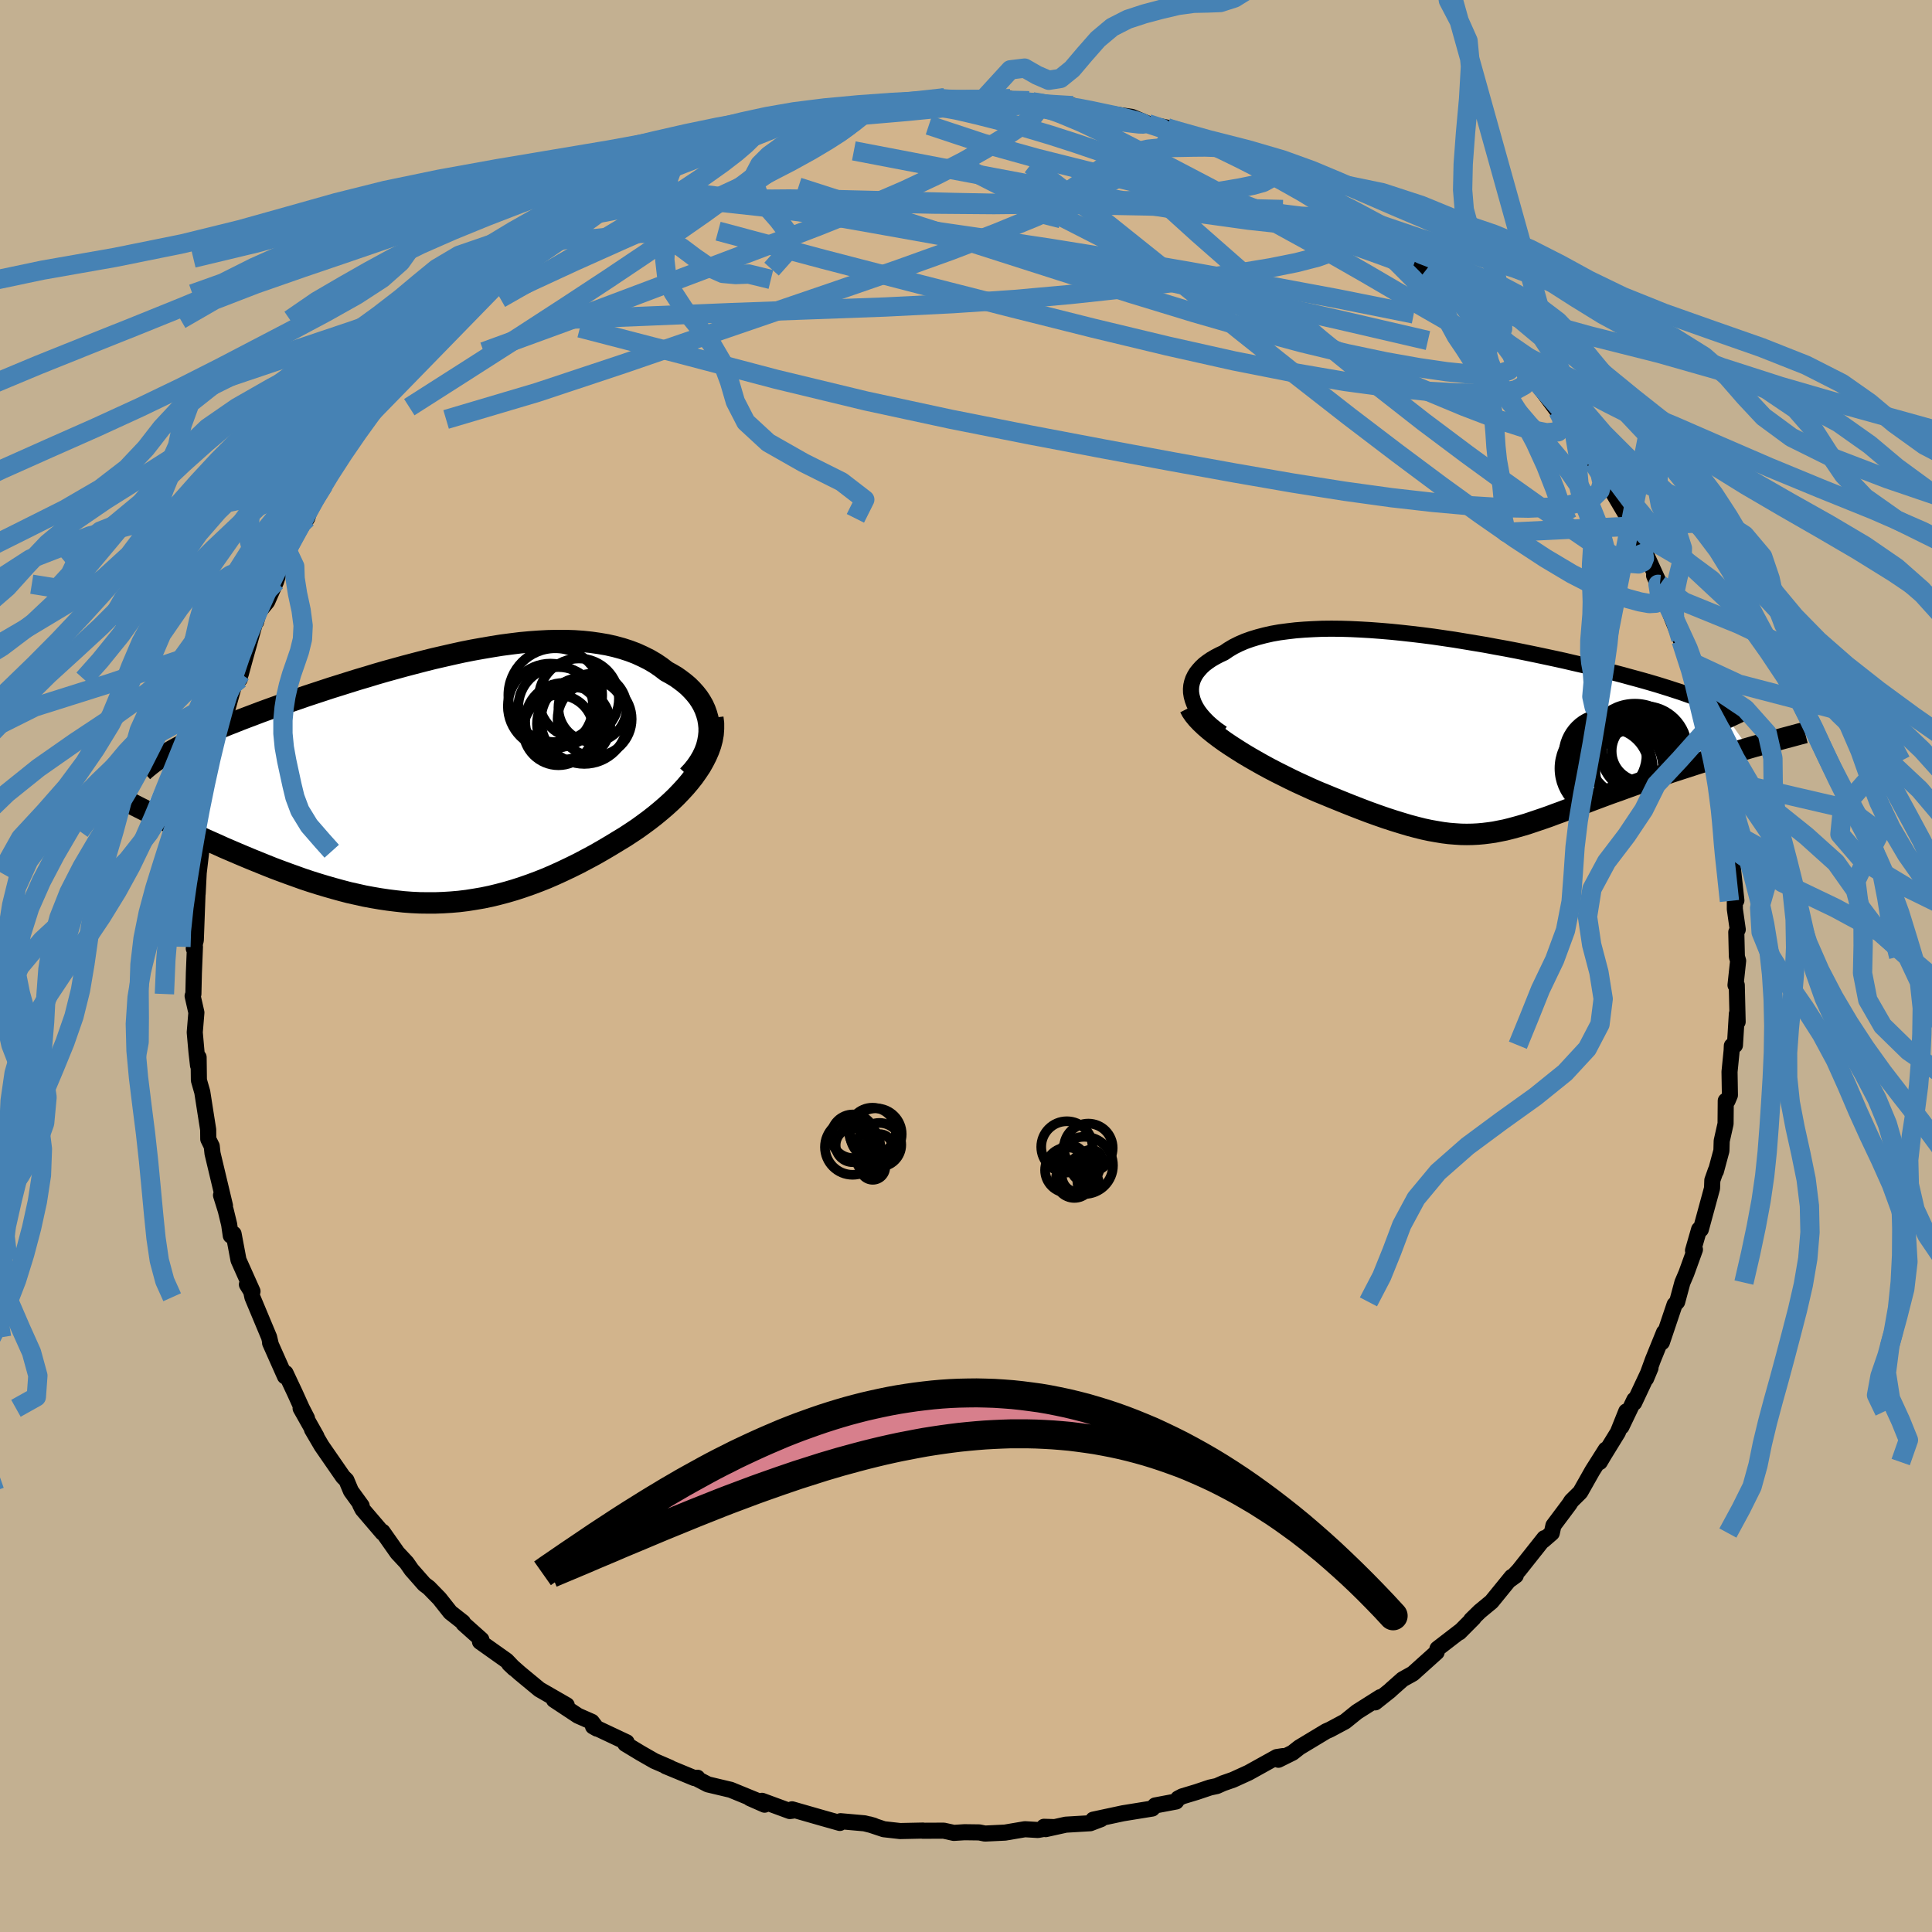 <svg xmlns="http://www.w3.org/2000/svg" width="500" height="500" viewBox="-100 -100 200 200"><defs><clipPath id="c"><path d="m27.75-5.16-.05-.48-.08-.47-.13-.46-.16-.45-.2-.44-.24-.42-.27-.41-.31-.39-.34-.38-.37-.37-.4-.34-.43-.33-.45-.32-.49-.29-.51-.28-.56-.43-.59-.4-.63-.37-.66-.33-.68-.31-.71-.27-.74-.24-.77-.21-.79-.18-.82-.14-.84-.12-.85-.09-.88-.06-.9-.03h-.91l-.93.02-.94.05-.96.07-.97.09-.97.12-.99.13-.99.16-1 .17-1 .18-1.01.2-1 .22-1.01.23-1 .23-1 .25-1 .26-.99.26-.98.27-.98.27-.97.28-.95.29-.95.28-.93.29-.92.29-.9.28-.88.29-.88.29-.85.28-.83.29-.82.28-.79.27-.78.28-.75.27-.74.27-.71.27-.69.26-.68.26-.65.26-.64.25-.61.25-.6.25-.58.25-.56.25-.54.24-.52.24-.5.23-.48.24-.46.23-.43.23-.42.23-2.91 6.24.57.28.58.28.59.29.6.3.61.29.62.3.64.3.64.3.65.3.66.31.67.3.68.3.68.31.7.3.7.3.71.3.72.3.74.3.74.3.75.3.77.29.76.28.78.28.78.28.78.26.79.25.8.24.8.23.8.22.8.21.81.18.8.18.81.15.82.14.81.12.81.1.82.09.81.06.82.04.81.01h.82l.82-.03.81-.05.82-.07.82-.1.82-.13.82-.14.82-.17.82-.2.83-.22.82-.24.83-.27.83-.29.83-.31.83-.33.83-.36.83-.38.84-.4.83-.41.83-.44.84-.45.82-.47.83-.49.82-.5.66-.4.64-.42.63-.42.61-.44.61-.45.59-.46.57-.47.56-.48.54-.49.52-.5.49-.51.47-.51.44-.52.42-.53.38-.54"/></clipPath><clipPath id="b"><path d="m-28.72-3.85-.06-.37-.01-.36.03-.35.08-.35.11-.33.16-.33.19-.31.24-.3.27-.3.3-.28.34-.26.38-.26.41-.24.44-.23.47-.22.47-.32.52-.31.56-.28.6-.26.64-.23.69-.21.72-.19.75-.17.79-.14.83-.11.85-.1.89-.07.91-.05.95-.04.96-.01.99.01 1 .03 1.03.05 1.04.06 1.06.08 1.06.09 1.08.11 1.08.12 1.09.13 1.09.14 1.09.16 1.09.16 1.09.18 1.08.18 1.08.18 1.06.2 1.06.19 1.04.2 1.03.21 1.02.21.99.21.98.21.96.21.94.22.92.21.89.21.87.22.84.21.82.2.8.21.76.21.74.2.72.2.69.2.65.19.64.2.61.19.58.19.56.18.54.19.51.18.48.18.46.18.43.18.41.18.38.17.36.17.33.17.31.17 2.83 4.04-.64.19-.64.19-.66.19-.65.2-.67.2-.66.21-.68.21-.67.21-.68.22-.68.22-.68.22-.68.22-.68.23-.67.24-.68.23-.69.24-.68.24-.69.24-.69.25-.68.25-.69.24-.68.25-.67.25-.67.25-.65.25-.66.24-.64.25-.63.23-.63.24-.61.22-.61.23-.6.21-.59.2-.59.2-.57.19-.57.17-.57.16-.56.15-.56.14-.56.11-.55.11-.56.08-.57.07-.56.05-.58.03-.58.01-.6-.01-.61-.04-.62-.05-.64-.08-.66-.11-.68-.12-.7-.15-.72-.18-.75-.2-.77-.23-.81-.25-.83-.27-.86-.3-.89-.32-.92-.35-.95-.37-.97-.39-1.01-.41-.7-.29-.71-.29-.71-.31-.72-.33-.72-.33-.71-.34-.72-.36-.72-.36-.71-.37-.7-.38-.69-.39-.68-.39-.67-.4-.65-.41-.62-.4"/></clipPath><filter id="a"><feTurbulence baseFrequency=".05" numOctaves="3" result="noise" type="noise"/><feDisplacementMap in="SourceGraphic" in2="noise" scale="2"/></filter></defs><rect width="100%" height="100%" x="-100" y="-100" fill="#C3B091"/><path fill="tan" stroke="#000" stroke-linejoin="round" stroke-width="1.667" d="m79.93-.54-.27 2.52h.13l.09 3.8-.08-.84-.2 3.26-.32.06-.02.49-.22 2.2.04 2.42-.24.57-.19.01-.02 2.38-.4 1.78-.03 1.01-.57 2.12-.01-.08-.36 1.02-.03.83-1.16 4.26h-.18l-.63 2.19.2-.11-.89 2.46-.41.96-.54 2-.27.29-1.31 3.89.22-1.02-1.15 2.83-.71 1.95.46-1.1-1.69 3.6.02-.31-1.34 2.79.5-1.58-.87 2.17-1.44 2.34-.43.73.62-1.29-1.38 2.18-1.26 2.23-.92.91-.2.32-1.66 2.22-.17.78-.9.78.13-.25-2.64 3.33-.91.97.59-.43-.42.14-2.09 2.57-1.21 1-.89.87.25-.19-1.48 1.49.21-.21-2.47 1.9-.09.37-2.46 2.21-1.06.59-1.14 1.01-.19.18-1.51 1.2.52-.54-2.4 1.52-1.24 1-1.55.83-.41.18-2.77 1.67-.7.55-1.47.73.18-.11.3-.27-.65.1-2.92 1.62-1.6.73-1.03.36-.65.29-.7.15-1.4.47-1.49.45-.42.22-.21.31-2.17.41-.3.32-3.03.49-3.08.66.8-.05-1.11.42-2.53.15-2.08.46-.18-.24.99.03-1.62.3-1.34-.08-2.06.35-2.08.1-.59-.12-1.52-.02-1.11.07-1.05-.23-2.16.01.02-.02-2.37.05-1.69-.19-1.5-.5.46.13-.96-.24-2.48-.22-.07.18-1.81-.51-3.14-.9.07.14-.3.04-2.88-1.06.27.4-1.52-.67.79.27-2.78-1.14-2.36-.56-1.08-.56v-.13l-.33.03-2.95-1.22.43.15-1.6-.69-1.45-.83-1.57-.95.14-.16-3.48-1.64.41.23-.54-.71-1.43-.63-2.48-1.64 1.32.55-2.83-1.63-2.03-1.68-1.1-.97.52.49-.51-.54-.28-.29-2.75-1.95.14-.22-1.85-1.65-.06-.15-1.3-1.02-1.13-1.43-1.09-1.12-.48-.36-1.32-1.5-.5-.72-.96-1.03-1.54-2.19v.11l-2.07-2.42-.25-.49.16.12-1.11-1.53-.47-1.12-.35-.35-2.22-3.21-.99-1.69.46.72-1.64-2.91.66 1.03-.54-1.05-.71-1.57-.97-2.06-.06.34-1.54-3.46.07.14-.17-.73-1.73-4.14-.13-.61-.44-.71.58.71-1.45-3.24-.51-2.71-.29.18-.17-1.17-.35-1.44-.49-1.57.41 1.08L-78 19.4l-.08-.75-.36-.73-.01-.98-.3-1.9-.31-1.99-.35-1.22-.03-2.38-.06.84-.16-1.4-.18-2.02.17-2.05-.39-1.72.08-.2.05-2.17.11-2.72-.12.18.11-.48.1-.38.19-5.17-.25-.42.25.76.11-2.15.28-2.38.4-2.79-.06.56-.01-.6.38-1.66.41-2.82.12-.26.34-2.49.1.83.19-2.25.2-.92.52-1.81.98-3.5.4.03.05-.99.06.45.48-1.75 1.18-4.21-.08.59.28-1.04.87-1.06.91-2.07.59-1.87.28-.13.39-1.03.21-1.01 1.75-2.51.03-.07.69-2.23 1.7-2.19-.68 1.01.21-.39 1.53-2.28 1.21-1.89-.36.42.43-.79 1.52-2.09.2-.16 2.41-3.16.83-.68-.44.18 1.94-2.28-.05-.07 2.74-2.57.12-.55 1.11-.78-.31-.01 2.03-1.85.94-.81 1.99-2.07-1.55 1.36 1.86-1.36.33-.49 1.88-1.14 1.77-1.57-.26-.04 1.43-1.13 1.68-.55.74-.84.81-.68 1.83-.9 2.06-1.39-.48.18 1.47-.55 2.44-1.59-.19.23-.25.05 1.9-.71 1.12-.37 2.49-1.27-.47.18 3.52-1.21-.02-.06 1.55-.63.79-.27 1.1-.35 1.36-.5-.4.13 3.25-.81-.9.17 2.66-.33 2.44-.59-1.05.19 4.65-.76-1.5.2.2-.1 2.14-.13 1.24.03.81-.08 3.76-.55-1.18.11.76.09 2.93.04 1.12-.1 3.15-.03-2.82.1 4.25.16-.52-.1 1.05.04 3.5.56-.2.08 1.23-.13-.12.03 1.47.36 1.92.54.74-.07 2.1.3 1.68.71 1.93.4 1.74.88-1.23-.7 2.47.91 1.04.29 1.02.42 1.44.47.92.48 1.07.53-.24.06 3.04 1.36 2.28 1.07-.79-.2 1.02.68 1.7.35-.16.25 1.49.9 1.45.43 2.76 1.87-.25.16 1.24.69.67.4 2.28 2.18.61-.06 1.32 1.64-.16-.18 1 .73 1.17.97 1.58 1.46-.73-.84 2.45 2.63 1.52 1.19.9.94-.23-.23 2.24 2.81-.14-.18.88.84 1.23 1.39-.14.06 2.58 3.49-.55-.8.36.46 1.36 1.89 1.31 1.98.62 1 .98 1.19.98 1.71-.11-.14 1.77 3-.12-.19v.45l1.37 2.43.55 1.4.09-.28 1.4 3.06-.6-.93.8 1.84 1.17 2.61.8 2.12-1.31-3.16 1.34 3.35.57 1.97.54.73.49 1.67.66 3.12.03.31.85 1.94-.3-.8.65 3.5.23 1.11.16.75.02-.15.64 4.43.24-.48.02 1.46.15 1.44-.04.36.36 1.41.45 4.1-.16-.91v1.81l.3 2.11-.15.28.06 2.53.13.43-.27 2.52" filter="url(#a)"/><path fill="#fff" d="m-28.72-3.85-.06-.37-.01-.36.03-.35.08-.35.11-.33.16-.33.19-.31.24-.3.27-.3.3-.28.34-.26.38-.26.41-.24.44-.23.47-.22.47-.32.52-.31.56-.28.6-.26.64-.23.69-.21.72-.19.75-.17.79-.14.83-.11.85-.1.89-.07.91-.05.95-.04.96-.01.99.01 1 .03 1.03.05 1.04.06 1.06.08 1.06.09 1.08.11 1.08.12 1.09.13 1.09.14 1.09.16 1.09.16 1.09.18 1.08.18 1.08.18 1.06.2 1.06.19 1.04.2 1.03.21 1.02.21.99.21.98.21.96.21.94.22.92.21.89.21.87.22.84.21.82.2.8.21.76.21.74.2.72.2.69.2.65.19.64.2.61.19.58.19.56.18.54.19.51.18.48.18.46.18.43.18.41.18.38.17.36.17.33.17.31.17 2.83 4.04-.64.19-.64.19-.66.19-.65.2-.67.2-.66.21-.68.21-.67.21-.68.22-.68.22-.68.22-.68.22-.68.23-.67.24-.68.23-.69.24-.68.24-.69.24-.69.25-.68.25-.69.24-.68.25-.67.25-.67.25-.65.25-.66.24-.64.25-.63.23-.63.24-.61.22-.61.23-.6.21-.59.2-.59.2-.57.19-.57.17-.57.16-.56.15-.56.14-.56.11-.55.11-.56.08-.57.07-.56.05-.58.03-.58.01-.6-.01-.61-.04-.62-.05-.64-.08-.66-.11-.68-.12-.7-.15-.72-.18-.75-.2-.77-.23-.81-.25-.83-.27-.86-.3-.89-.32-.92-.35-.95-.37-.97-.39-1.01-.41-.7-.29-.71-.29-.71-.31-.72-.33-.72-.33-.71-.34-.72-.36-.72-.36-.71-.37-.7-.38-.69-.39-.68-.39-.67-.4-.65-.41-.62-.4" filter="url(#a)" transform="translate(52.08 -24.09)"/><path fill="#fff" d="m27.75-5.16-.05-.48-.08-.47-.13-.46-.16-.45-.2-.44-.24-.42-.27-.41-.31-.39-.34-.38-.37-.37-.4-.34-.43-.33-.45-.32-.49-.29-.51-.28-.56-.43-.59-.4-.63-.37-.66-.33-.68-.31-.71-.27-.74-.24-.77-.21-.79-.18-.82-.14-.84-.12-.85-.09-.88-.06-.9-.03h-.91l-.93.02-.94.05-.96.07-.97.09-.97.12-.99.13-.99.16-1 .17-1 .18-1.01.2-1 .22-1.01.23-1 .23-1 .25-1 .26-.99.26-.98.27-.98.27-.97.28-.95.29-.95.28-.93.29-.92.29-.9.28-.88.29-.88.29-.85.28-.83.29-.82.28-.79.27-.78.28-.75.27-.74.27-.71.27-.69.26-.68.26-.65.26-.64.25-.61.25-.6.25-.58.25-.56.25-.54.24-.52.24-.5.23-.48.24-.46.23-.43.23-.42.23-2.91 6.24.57.28.58.28.59.29.6.3.61.29.62.3.64.3.64.3.65.3.66.31.67.3.68.3.68.31.7.3.7.3.71.3.72.3.74.3.74.3.75.3.77.29.76.28.78.28.78.28.78.26.79.25.8.24.8.23.8.22.8.21.81.18.8.18.81.15.82.14.81.12.81.1.82.09.81.06.82.04.81.01h.82l.82-.03.81-.05.82-.07.82-.1.82-.13.82-.14.82-.17.82-.2.83-.22.82-.24.83-.27.83-.29.83-.31.83-.33.83-.36.83-.38.84-.4.83-.41.83-.44.84-.45.82-.47.83-.49.82-.5.66-.4.64-.42.63-.42.61-.44.61-.45.59-.46.57-.47.56-.48.54-.49.52-.5.49-.51.47-.51.44-.52.42-.53.38-.54" filter="url(#a)" transform="translate(-54.34 -19.52)"/><g fill="none" stroke="#000" transform="translate(52.08 -24.09)"><path stroke-linejoin="round" stroke-width="1.667" d="m-25.56.01-.55-.38-.49-.39-.44-.39-.38-.39-.34-.39-.29-.39-.24-.39-.19-.38-.14-.38-.1-.38-.06-.37-.01-.36.03-.35.08-.35.11-.33.16-.33.19-.31.24-.3.27-.3.3-.28.34-.26.38-.26.41-.24.44-.23.47-.22.47-.32.52-.31.56-.28.6-.26.64-.23.69-.21.72-.19.75-.17.79-.14.83-.11.85-.1.89-.07.91-.05.95-.04.96-.01.99.01 1 .03 1.03.05 1.04.06 1.06.08 1.06.09 1.08.11 1.08.12 1.09.13 1.09.14 1.09.16 1.09.16 1.09.18 1.08.18 1.08.18 1.06.2 1.06.19 1.04.2 1.03.21 1.02.21.99.21.98.21.96.21.94.22.92.21.89.21.87.22.84.21.82.2.8.21.76.21.74.2.72.2.69.2.65.19.64.2.61.19.58.19.56.18.54.19.51.18.48.18.46.18.43.18.41.18.38.17.36.17.33.17.31.17.28.16.25.17.24.16.2.16.19.16.16.16.14.16.11.15.09.16.07.15" filter="url(#a)"/><path stroke-linejoin="round" stroke-width="2.222" d="m-28.91-2.68.19.37.26.38.32.39.37.39.42.4.46.4.51.41.54.41.57.41.61.41.62.4.65.41.67.4.68.39.69.39.7.38.71.37.72.36.72.36.71.34.72.33.72.33.71.31.71.29.7.29 1.01.41.97.39.95.37.92.35.89.32.86.3.83.27.81.25.77.23.75.2.72.18.7.15.68.12.66.11.64.08.62.05.61.04.6.01.58-.01.58-.03.56-.05.57-.07.56-.08.55-.11.56-.11.56-.14.56-.15.57-.16.57-.17.57-.19.59-.2.59-.2.6-.21.61-.23.61-.22.63-.24.63-.23.64-.25.66-.24.65-.25.67-.25.67-.25.68-.25.69-.24.68-.25.69-.25.69-.24.68-.24.69-.24.68-.23.67-.24.68-.23.68-.22.68-.22.68-.22.68-.22.67-.21.68-.21.66-.21.67-.2.65-.2.66-.19.64-.19.64-.19.62-.18.62-.17.62-.18.6-.16.59-.17.58-.16.57-.15.56-.15.55-.15.54-.14" filter="url(#a)"/><circle cx="17.788" cy="1.972" r="4.138" clip-path="url(#b)" filter="url(#a)"/><circle cx="16.093" cy="3.047" r="4.7" clip-path="url(#b)" filter="url(#a)"/><circle cx="18.173" cy="1.587" r="4.404" clip-path="url(#b)" filter="url(#a)"/><circle cx="17.348" cy="3.802" r="4.278" clip-path="url(#b)" filter="url(#a)"/><circle cx="15.483" cy="3.622" r="4.594" clip-path="url(#b)" filter="url(#a)"/><circle cx="17.888" cy="1.842" r="3.13" clip-path="url(#b)" filter="url(#a)"/><circle cx="17.158" cy="1.862" r="4.926" clip-path="url(#b)" filter="url(#a)"/><circle cx="14.183" cy="3.637" r="4.828" clip-path="url(#b)" filter="url(#a)"/><circle cx="14.068" cy="2.232" r="4.3" clip-path="url(#b)" filter="url(#a)"/><circle cx="14.438" cy="3.657" r="4.184" clip-path="url(#b)" filter="url(#a)"/></g><g fill="none" stroke="#000" transform="translate(-54.34 -19.52)"><path stroke-linejoin="round" stroke-width="2.222" d="m25.56-.17.46-.49.4-.5.34-.5.29-.5.24-.51.19-.51.13-.5.09-.5.05-.49v-.49l-.05-.48-.08-.47-.13-.46-.16-.45-.2-.44-.24-.42-.27-.41-.31-.39-.34-.38-.37-.37-.4-.34-.43-.33-.45-.32-.49-.29-.51-.28-.56-.43-.59-.4-.63-.37-.66-.33-.68-.31-.71-.27-.74-.24-.77-.21-.79-.18-.82-.14-.84-.12-.85-.09-.88-.06-.9-.03h-.91l-.93.02-.94.05-.96.07-.97.09-.97.12-.99.13-.99.16-1 .17-1 .18-1.01.2-1 .22-1.01.23-1 .23-1 .25-1 .26-.99.26-.98.27-.98.27-.97.28-.95.29-.95.28-.93.29-.92.29-.9.28-.88.29-.88.29-.85.28-.83.29-.82.28-.79.27-.78.28-.75.27-.74.27-.71.27-.69.26-.68.26-.65.26-.64.25-.61.25-.6.25-.58.25-.56.25-.54.24-.52.24-.5.23-.48.24-.46.23-.43.23-.42.23-.4.23-.38.22-.36.22-.34.22-.32.22-.31.22-.28.22-.26.21-.25.21-.23.21" filter="url(#a)"/><path stroke-linejoin="round" stroke-width="2.222" d="m28.13-6.17.07.57v.56l-.04.56-.1.57-.15.56-.2.56-.24.55-.28.55-.31.55-.36.54-.38.54-.42.53-.44.52-.47.51-.49.51-.52.5-.54.49-.56.48-.57.47-.59.46-.61.45-.61.44-.63.42-.64.42-.66.4-.82.5-.83.49-.82.47-.84.45-.83.44-.83.41-.84.4-.83.38-.83.36-.83.33-.83.31-.83.29-.83.27-.82.24-.83.22-.82.2-.82.17-.82.14-.82.13-.82.1-.82.07-.81.05-.82.03h-.82l-.81-.01-.82-.04-.81-.06-.82-.09-.81-.1-.81-.12-.82-.14-.81-.15-.8-.18-.81-.18-.8-.21-.8-.22-.8-.23-.8-.24-.79-.25-.78-.26-.78-.28-.78-.28-.76-.28-.77-.29-.75-.3-.74-.3-.74-.3-.72-.3-.71-.3-.7-.3-.7-.3-.68-.31-.68-.3-.67-.3-.66-.31-.65-.3-.64-.3-.64-.3-.62-.3-.61-.29-.6-.3-.59-.29-.58-.28-.57-.28-.56-.28-.55-.28-.53-.27-.52-.26-.51-.26-.5-.26-.48-.25-.48-.24-.46-.25-.45-.23" filter="url(#a)"/><circle cx="13.726" cy="-5.536" r="3.8" clip-path="url(#c)" filter="url(#a)"/><circle cx="15.686" cy="-7.206" r="3.538" clip-path="url(#c)" filter="url(#a)"/><circle cx="12.671" cy="-5.816" r="3.966" clip-path="url(#c)" filter="url(#a)"/><circle cx="12.136" cy="-7.281" r="4.146" clip-path="url(#c)" filter="url(#a)"/><circle cx="12.146" cy="-4.896" r="3.634" clip-path="url(#c)" filter="url(#a)"/><circle cx="15.896" cy="-6.036" r="3.834" clip-path="url(#c)" filter="url(#a)"/><circle cx="14.261" cy="-8.166" r="4.15" clip-path="url(#c)" filter="url(#a)"/><circle cx="14.826" cy="-5.891" r="4.49" clip-path="url(#c)" filter="url(#a)"/><circle cx="11.321" cy="-7.376" r="4.408" clip-path="url(#c)" filter="url(#a)"/><circle cx="11.821" cy="-8.516" r="4.856" clip-path="url(#c)" filter="url(#a)"/></g><g fill="none" stroke="#4682B4" stroke-linejoin="round" stroke-width="2"><path d="m6-89.51.05.02.66.22.56.34.11.42-.37.5-.75.64-1.09.78-1.4.93L2-84.57l-2.22 1.26-2.76 1.42-3.39 1.6-4.07 1.75-4.77 1.92-5.49 2.1-6.2 2.35-6.96 2.63-7.71 2.9-8.36 3.05" filter="url(#a)"/><path d="m-35.84-80.38.66.03 2.26-.04 3.18.18 3.87.51 4.61.78 5.41.96 6.18 1.09 6.88 1.23 7.46 1.42 7.95 1.61 8.36 1.79 8.67 1.91 8.95 2.02 9.22 2.14m-67.73-22.37 2.08-.49 1.54-.29 1.63-.27 1.68-.27 1.58-.25 1.41-.22 1.2-.17 1.03-.13.9-.11.76-.08.56-.06.23-.02-.15.02-.52.05-.81.09-1.06.11-1.68.2m19.56 0 .23.03.65.06.91.15 1.13.22 1.23.26 1.24.26 1.13.26.92.24.62.19.29.13-.06.05-.41-.01-.78-.09-1.2-.16-1.69-.26-2.2-.35-2.69-.45-2.95-.58" filter="url(#a)"/><path d="M-16.66-87.93h.36l1.55-.18 1.84-.21 1.85-.18 1.79-.13 1.74-.08 1.77-.05 1.83-.04 1.86-.03 1.84-.05 1.72-.06L3.05-89l1.37-.05 1.19-.05 1-.04.79-.04.53-.02.2-.03-.28-.07-.97-.16M-45.9-73.28l1.23-1.1 1.08-.83 1.27-.82 1.45-.87 1.54-.9 1.58-.92 1.57-.9 1.52-.85 1.42-.79 1.31-.71 1.19-.62 1.05-.54.93-.45.8-.38.65-.3.45-.21.19-.09-.15.06-.55.23-.97.41-1.36.56-1.6.65M69.79-43.67l.34.88.1.58-.16.4-.45.19-.76-.06-1.11-.41-1.52-.82-1.93-1.24-2.36-1.61-2.83-1.99-3.35-2.38-3.9-2.84-4.48-3.36-5.07-3.97-5.63-4.59-6.12-5.19-6.54-5.74-6.91-6.26m-41.42-3.42 1.15-.44.72-.21.41-.04.07.16-.25.38-.61.6-.98.84-1.43 1.1-1.97 1.4-2.66 1.76-3.45 2.17-4.28 2.57-5.01 2.91-5.61 3.2" filter="url(#a)"/><path d="m6-89.51.33.1 1.51.47 1.98.72 2.11.88 2.23 1.06 2.42 1.22 2.69 1.39 2.95 1.54 3.15 1.65 3.28 1.74 3.31 1.77 3.26 1.79 3.18 1.78 3.06 1.75 2.99 1.75 2.89 1.69 2.78 1.6 2.61 1.47 2.39 1.38m2.15 1.33.66.84.18.79-.32.68-.87.48-1.44.27-2 .09-2.58-.04-3.19-.18-3.87-.39-4.6-.62-5.37-.92-6.13-1.21-6.88-1.54-7.66-1.84-8.45-2.12-9.3-2.37-10.14-2.63-10.97-2.93" filter="url(#a)"/><path d="m33.54-81.22 1.02.52.86.41.73.43.69.48.58.49.35.44.05.38-.26.27-.6.18-.95.07-1.35-.07-1.78-.22-2.24-.39-2.69-.54-3.13-.69-3.6-.81-4.09-.95-4.63-1.1-5.15-1.29-5.56-1.55-5.64-1.87m68.77 34.91.71 1.14.22.97-.22.8-.64.64-1.06.48-1.47.36-1.9.23-2.33.1-2.8-.05-3.28-.2-3.8-.34-4.31-.49-4.85-.67L33.8-50l-5.94-1.03-6.51-1.18-7.06-1.31-7.64-1.45-8.22-1.63-8.77-1.89-9.28-2.24-9.82-2.59-10.53-2.73" filter="url(#a)"/><path d="m-8.02-89.28 1.35.03 1.74.08 1.89.2 2.01.36 2.2.51 2.4.61 2.55.7 2.62.78 2.67.86 2.73.93 2.77.97 2.82 1.02 2.84 1.04 2.8 1.06 2.76 1.06 2.69 1.03 2.61.99 2.52.94 2.42.88 2.28.81 2.13.76 1.91.7 1.58.58" filter="url(#a)"/><path d="m37.59-79.04 1.46.75.97.84.39.74-.01.69-.38.7-.75.69-1.21.66-1.69.6-2.18.56-2.66.53-3.13.52-3.61.54-4.11.56-4.63.58-5.2.56-5.79.52-6.39.43-7 .35-7.62.28-8.33.3-9.1.38-9.8.39" filter="url(#a)"/><path d="m37.59-79.04 1.35.68.72.7-.06.48-.71.3-1.29.18-1.95.04-2.73-.15-3.61-.39-4.54-.63-5.44-.87L13-79.78l-7.24-1.3-8.18-1.54-9.19-1.76" filter="url(#a)"/><path d="m71.83-39.49-.19-.02.13.83-.02.76-.34.36-.67.04-.96-.17-1.26-.34-1.58-.54-1.94-.84-2.31-1.19-2.72-1.62-3.13-2.05-3.58-2.49-4.05-2.93-4.53-3.38-5-3.81-5.47-4.27-5.93-4.72-6.43-5.19-7.11-5.69-8.05-6.2m-8.9-6.93-.35.09.76.06 1.18.03 1.06.02.69.04.29.06-.08.09-.42.12-.83.17-1.37.21-2.06.25-2.84.28-3.61.31-4.34.38m-7.84 1.37 1.01-.32.84-.25.78-.15.75-.08.69.01.58.09.37.21.11.32-.2.47-.53.63-.83.8-1.12.97-1.39 1.15-1.71 1.34-2.06 1.54-2.45 1.77-2.87 2-3.29 2.25-3.76 2.52-4.29 2.82-4.88 3.17-5.47 3.5-5.94 3.79" filter="url(#a)"/><path d="m61.27-57.45.38.73.12.86-.47.56-1.2.1-2-.4-2.83-.91-3.69-1.41-4.59-1.91-5.55-2.44-6.51-2.97-7.45-3.5-8.33-4.08-9.19-4.7L-.4-82.8" filter="url(#a)"/><path d="m-41.28-76.57 1.16-.71 2.13-.64 2.91-.56 3.49-.43 3.98-.29 4.44-.16 4.89-.04 5.29.07 5.68.14 6.07.15 6.41.13 6.68.1 6.89.13 7.04.2 7.02.17m-5.54-6.21.93.5 1.08.6 1.35.75 1.5.82 1.48.82 1.37.76 1.26.72 1.21.68 1.19.68 1.16.68 1.1.65.98.59.77.48.53.33.26.16-.03-.02-.35-.22-.74-.48-1.19-.76-1.61-1.01-1.78-1.19m-77.46.89 1.73-.92 1.5-.82 1.42-.72 1.46-.69 1.48-.65 1.48-.62 1.51-.59 1.56-.6 1.61-.62 1.61-.62 1.54-.59 1.38-.53 1.14-.45.84-.35.51-.25.21-.15-.09-.05-.33.05-.58.15-.89.28" filter="url(#a)"/><path d="m29.25-83.51.6.42 1.02.68.54.57-.07.41-.59.32-1.01.28-1.41.29-1.84.31-2.33.34-2.91.33-3.57.29-4.26.24-4.93.15-5.59.06-6.28-.05-7.05-.15-7.94-.23-8.7-.35" filter="url(#a)"/><path d="m55.17-65.06 1.28 1.72.34.77-.11.52-.49.41-.88.3-1.35.13-1.84-.07-2.36-.24-2.88-.42-3.43-.61-4-.84-4.61-1.11-5.26-1.41-5.94-1.71-6.65-2.03-7.38-2.34-8.16-2.61-8.98-2.87-9.82-3.16" filter="url(#a)"/><path d="m18.85-87.19 1.43.47.59.43.1.47-.22.56-.54.7-.94.83-1.41.95-1.89 1.09-2.4 1.23-2.91 1.38-3.46 1.54-4.07 1.67-4.72 1.81-5.4 1.94-6.1 2.11-6.79 2.32-7.5 2.57-8.18 2.81-8.85 2.94-9.41 2.79m36.26-31.18 2.22-.34 1.53-.26 1.08-.17.74-.07.45.03.24.13.09.23-.07.32-.29.42-.59.54-.91.67-1.28.82-1.66.99-2.08 1.15-2.55 1.32-3.04 1.48-3.5 1.62-3.93 1.76-4.39 1.93-5 2.24-5.86 2.71m6.63-7.85 1.62-.89 1.2-.71.9-.53.69-.38.46-.21h.15l-.15.22-.44.44-.76.67-1.15.92-1.59 1.18-2.07 1.46-2.65 1.81-3.44 2.35" filter="url(#a)"/><path d="m-39.73-78.09 1.99-.79 2.3-.45 2.77-.13 3.33.1 3.86.29 4.38.48 4.9.66 5.46.77 6 .87 6.47.94 6.85 1.03 7.14 1.15 7.38 1.27 7.57 1.37 7.73 1.44 7.95 1.59M-8.02-89.28l-1.31.32-.66.33-.71.57-.94.75-1.11.79-1.21.71-1.21.61-1.16.51-1.07.51-.96.56-.88.63-.84.62-.84.58-.82.58-.69.68-.25.77m2.48 8.69-2.29-.56-1.36.05-1.33-.12-1.44-.64-1.45-1-1.36-1.02-1.27-.79-1.23-.49-1.21-.21-1.21.02-1.25.17-1.31.21-1.4.14-1.46.03-1.44.03-1.27.25-1 .58-.87.75-1.55.39-16.03 16.44-2.28.47-1.52.19-.84.71-.77.91-.8.89-.79.87-.81.87-.91.89-1.11.89-1.37.82-1.6.71-1.79.6-1.97.5-2.14.42-2.32.39-2.43.4-2.31.52-1.93.77-1.35 1.13-.9 1.54-.87 1.8-1.33 1.45-2.64-.42m31.05 27.64-.95-1.06-1.39-1.6-.96-1.57-.51-1.36-.3-1.24-.27-1.24-.28-1.3-.25-1.39-.14-1.43v-1.37l.12-1.29.19-1.2.26-1.14.33-1.14.4-1.15.41-1.2.31-1.27.07-1.41-.21-1.59-.37-1.72-.25-1.59-.04-1.23-.68-1.45-.39 1.03-1.38.18-2.23.42-1.95.7-1.39.93-.92 1.12-.61 1.29-.4 1.38-.31 1.39-.31 1.33-.42 1.28-.53 1.27-.61 1.32-.63 1.38-.62 1.38-.63 1.35-.69 1.28-.83 1.22-1.02 1.21-1.2 1.23-1.26 1.23-1.05 1.17-.58 1.03-.35 1-1.26 1.75M74.03-33.66l.5 1.56.47 1.45.42 1.55.36 1.53.33 1.4.32 1.3.32 1.23.3 1.22.27 1.23.24 1.24.21 1.26.17 1.27.16 1.26.12 1.22.1 1.16.09 1.13.12 1.26.19 1.74.31 2.92M74-33.85l-.65-2.14-.08-2.18.42-1.99.42-1.69.05-1.41-.38-1.18-.66-1.07-.7-1.07-.54-1.15-.24-1.31v-1.49l.08-1.62.06-1.69-.08-1.72-.71-1.43-5.96 30.19-.24-1.09.13-1.47-.08-1.12-.17-.94-.1-1.04.01-1.22.11-1.34.11-1.36.03-1.31-.04-1.28-.06-1.31.03-1.37.09-1.42.05-1.39-.14-1.27-.37-1.16-.5-1.17-.39-1.34-.15-1.63.01-1.95-.37-2.12-13.61-48.73.56 3.88 1.17 2.24.86 1.93.25 2.65-.19 3.35-.32 3.53-.24 3.23-.06 2.67.17 2.05.42 1.54.65 1.17.8 1.01.76 1.16.59 1.58.4 2 .3 2.09.05 1.78-.38.91" filter="url(#a)"/><path d="m54.5-65.77.67.71.73.77.92.75 1.07.61 1.14.54 1.09.64.96.81.82.98.72 1.1.7 1.16.77 1.18.88 1.18 1 1.12 1.09 1.05 1.13.98 1.11.92 1.05.88.99.87.97.84 1.03.85 1.11.88 1.02.81.46.27-20.01.98-.31-1.42.01-1.93-.15-1.57-.23-1.28-.23-1.26-.15-1.4-.1-1.51-.13-1.49-.24-1.36-.38-1.23-.48-1.15-.56-1.15-.64-1.17-.75-1.17-.82-1.21-.73-1.34-.42-1.59-.28-1.73-.82-1.33M8.63-76.64l.32-1.26.65-1.35.82-.83 1.05-.73 1.29-.89 1.47-1.01 1.56-.88 1.56-.62 1.48-.34 1.33-.14 1.18-.04 1.1-.02 1.11-.02 1.19-.01 1.23.04 1.29.22M1.75-89.67l2.84-3.1 1.48-.18 1.27.73 1.23.53 1.21-.19 1.21-.98 1.28-1.51 1.38-1.57 1.48-1.24 1.61-.82 1.71-.56 1.77-.47 1.74-.41 1.6-.22 1.42-.03 1.35-.05 1.47-.47 1.75-1.09 1.94-1.44 1.8-.45M78.83-14.1l4.66 2.6-.58 2.87-.75 2.62.15 2.51 1.03 2.54 1.63 2.62 1.86 2.69 1.73 2.71 1.45 2.69 1.19 2.65 1.11 2.6 1.15 2.54 1.2 2.53 1.14 2.55.95 2.6.6 2.67.16 2.74-.33 2.81-.73 2.88-.8 2.92-.37 2.87.42 2.67 1.06 2.31.8 1.98-.8 2.28" filter="url(#a)"/><path d="m78.83-14.1 1.44 2.6 4.24 2.87 5.47 2.62 4.64 2.51 2.85 2.54 1.23 2.62.29 2.69-.04 2.71-.13 2.69-.21 2.65-.34 2.6-.4 2.54-.28 2.53.06 2.55.6 2.6 1.24 2.67 1.86 2.74 2.24 2.81 2.12 2.88 1.32 2.92.08 2.87-.92 2.67-.73 2.31.61 1.98 1.27 2.28M-2.63-89.68l-1.11.04-2.32.2-2.5.25-2.65.33-2.81.42-2.83.5-2.74.56-2.61.63-2.58.69-2.67.77-2.82.85-2.98.94-3.07 1.02-3.16 1.1-3.25 1.17-3.4 1.27-3.52 1.36-3.5 1.43-3.28 1.44-2.89 1.42-2.55 1.39-2.51 1.43-2.83 1.65-2.78 1.91" filter="url(#a)"/><path d="m-2.21-89.88-3.87.42-2.52.27-2.3.32-2.49.43-2.59.52-2.53.59-2.4.64-2.31.71-2.31.8-2.37.88-2.43.97-2.48 1.04-2.52 1.13-2.54 1.21-2.57 1.29-2.57 1.36-2.54 1.41-2.45 1.45-2.3 1.47-2.13 1.51-2.03 1.57-2.06 1.68-2.24 1.8-2.48 1.97-2.68 2.16-2.71 2.33-2.55 2.38-2.14 2.08-1.29 1.11" filter="url(#a)"/><path d="m-13.51-88.49-2.57.36-1.76.45-1.96.62-2.28.77-2.46.87-2.53.93-2.52.95-2.53 1-2.55 1.06-2.61 1.14-2.64 1.25-2.65 1.34-2.63 1.44-2.61 1.52-2.65 1.59-2.74 1.65-2.89 1.7-3.02 1.75-3.06 1.81-3.01 1.87-2.89 1.94-2.76 2.01-2.68 2.07-2.62 2.1-2.52 2.13-2.36 2.11-2.21 2.08-2.28 2.1-2.62 2.17-2.82 2.24-2.19 1.81" filter="url(#a)"/><path d="m-13.51-88.49-1.61.35-2.12.45-2.42.61-2.59.77-2.67.86-2.64.92-2.51.94-2.31.98-2.16 1.04-2.07 1.12-2.06 1.22-2.1 1.33-2.19 1.42-2.24 1.51-2.27 1.58-2.23 1.63-2.16 1.68-2.11 1.71-2.07 1.78-2.07 1.83-2.06 1.91-2.06 1.98-2.06 2.06-2.13 2.18-2.14 2.26-1.48 1.88" filter="url(#a)"/><path d="m-20.87-86.75-1.88.66-2.26.84-2.62.99-2.75 1.05-2.7 1.1-2.59 1.16-2.48 1.26-2.38 1.33-2.32 1.41-2.22 1.44-2.09 1.49-1.96 1.51-1.84 1.57-1.77 1.66-1.79 1.76-1.88 1.89-2.01 2.01-2.14 2.11-2.24 2.17-2.29 2.18-2.25 2.18-2.11 2.17-1.94 2.17-1.77 2.2-1.64 2.25-1.59 2.3-1.62 2.3-1.68 2.28-1.77 2.31-1.82 2.64-1.76 4.11" filter="url(#a)"/><path d="m-24.31-85.5-4.08 1.15-3.16.99-2.46.94-2.43 1.01-2.54 1.14-2.6 1.28-2.63 1.4-2.63 1.49-2.6 1.57-2.51 1.63-2.35 1.68-2.15 1.73-2.03 1.78-2.04 1.84-2.19 1.9-2.42 1.97-2.61 2.02-2.65 2.07-2.51 2.1-2.21 2.13-1.88 2.15-1.6 2.17-1.44 2.23-1.45 2.28-1.59 2.36-1.86 2.42-2.18 2.47-2.48 2.48-2.68 2.47-2.72 2.48-2.63 2.6-2.63 2.82-2.81 2.9-2.5 2.25" filter="url(#a)"/><path d="m-24.31-85.5-3.96 1.16-3.88.99-4.81.93-5.89 1.02-5.71 1.15-4.28 1.28-2.5 1.4-1.21 1.5-.82 1.57-1.16 1.63-1.91 1.69-2.66 1.73-3.19 1.79-3.47 1.85-3.64 1.9-3.78 1.97-4.01 2.03-4.3 2.07-4.6 2.11-4.81 2.13-4.84 2.16-4.66 2.19-4.32 2.23-3.93 2.3-3.65 2.36-3.65 2.42-4 2.46-4.62 2.49-5.28 2.5-5.68 2.54-5.55 2.61-4.85 2.71-3.77 2.76-2.6 2.69-1.49 2.54-.58 2.38" filter="url(#a)"/><path d="m-24.29-85.44-3.01 1.13-2.8 1.14-2.58 1.1-2.44 1.14-2.36 1.25-2.34 1.35-2.36 1.43-2.36 1.46-2.35 1.49-2.32 1.51-2.3 1.57-2.33 1.65-2.39 1.78-2.45 1.89-2.48 2.02-2.44 2.12-2.36 2.17-2.27 2.18-2.21 2.18-2.19 2.17-2.2 2.17-2.2 2.21-2.12 2.25-1.92 2.29-1.67 2.3-1.47 2.31-1.48 2.37-1.78 2.51-2.16 2.67-1.71 1.92" filter="url(#a)"/><path d="m-27.81-84.23-1.71.96-.93.84-.35.94-.09 1.11-.01 1.27-.01 1.38-.07 1.47-.13 1.54-.07 1.61.19 1.65.65 1.69 1.13 1.73 1.44 1.78 1.42 1.85 1.13 1.93.74 1.99.6 2.06 1.09 2.12 2.31 2.13 3.66 2.08 3.94 1.97 2.4 1.85-.97 1.94m-21.4-35.72-1.43.47-2.02 1.16-2.36 1.36-2.6 1.43-2.63 1.5-2.48 1.58-2.27 1.63-2.15 1.67-2.17 1.7-2.28 1.75-2.43 1.81-2.55 1.88-2.6 1.94-2.59 2.01-2.51 2.07-2.41 2.09-2.33 2.11-2.28 2.1-2.21 2.1-2.12 2.13-2 2.2-1.95 2.31-2.02 2.45-1.97 2.56-1.39 2.43" filter="url(#a)"/><path d="m-34.85-80.75-1.91.95-2.5 1.47-2.58 1.57-2.46 1.53-2.27 1.5-2.21 1.49-2.36 1.56-2.71 1.66-3.09 1.8-3.38 1.94-3.47 2.06-3.33 2.14-3.05 2.19-2.7 2.19-2.39 2.2-2.17 2.18-2.04 2.2-1.98 2.23-1.94 2.26-1.94 2.3-1.97 2.34-2.06 2.38-2.2 2.42-2.34 2.48-2.49 2.51-2.61 2.53-2.65 2.51-2.54 2.49-2.14 2.48-1.5 2.54-1.04 2.45-2 1.38" filter="url(#a)"/><path d="m-37.9-78.99-2.99 1.46-3.91 1.49-4 1.6-3.51 1.68-2.81 1.7-2.22 1.71-2.03 1.76-2.3 1.83-2.89 1.89-3.49 1.97-3.8 2.02-3.64 2.08-3.04 2.1-2.2 2.11-1.4 2.13-.88 2.14-.77 2.18-1.09 2.25-1.77 2.35-2.67 2.44-3.55 2.49-4.11 2.47-4.04 2.36-3.32 2.24-2.62 2.4-4.02 3.71" filter="url(#a)"/><path d="m-41.28-76.57-7.02 1.56-4.18 1.44-2.33 1.38-1.77 1.45-1.91 1.6-2.28 1.76-2.66 1.93-2.96 2.07-3.16 2.17-3.22 2.21-3.19 2.19-3.13 2.15-3.19 2.12-3.34 2.12-3.45 2.17-3.27 2.24-2.74 2.28-2.15 2.27-2.02 2.24-2.63 2.28-3.72 2.62-5.59 4.07" filter="url(#a)"/><path d="m-42.96-76.02-2.29 1.54-3.22 1.79-2.93 1.73-3.03 1.68-4 1.73-5.12 1.8-5.63 1.89-5.19 1.96-4.09 2.03-2.85 2.07-1.95 2.09-1.64 2.11-1.97 2.09-2.74 2.11-3.68 2.14-4.43 2.22-4.7 2.34-4.38 2.45-3.69 2.55-3.01 2.6-2.52 2.5-3.38 1.9m76.44-45.32-1.84 1.57-2.27 1.82-2.12 1.75-1.94 1.73-1.84 1.77-1.82 1.85-1.8 1.93-1.77 2-1.71 2.06-1.63 2.1-1.55 2.13-1.48 2.15-1.42 2.16-1.39 2.2-1.34 2.25-1.32 2.31-1.26 2.38-1.2 2.42-1.14 2.47-1.06 2.5-.98 2.53-.91 2.57-.84 2.6-.77 2.63-.71 2.65-.65 2.64-.6 2.61-.55 2.58-.51 2.56-.46 2.56-.42 2.55-.34 2.6-.23 2.74-.15 3.55" filter="url(#a)"/><path d="m-45.9-73.28-2.19 1.25-2.93 1.35-2.77 1.63-2.17 1.83-1.81 2-1.79 2.14-1.85 2.21-1.88 2.24-1.83 2.21-1.82 2.18-1.89 2.16-2.04 2.18-2.24 2.21-2.4 2.26-2.43 2.3-2.33 2.34-2.07 2.37-1.71 2.42-1.34 2.47-1.07 2.51-.97 2.51-1.04 2.5-1.24 2.48-1.53 2.49-1.88 2.53-2.26 2.57-2.48 2.68-2.02 3.61m177.79-9.71 13.44 3.12 3.26 2.42-1.27 2.46-1.21 2.55.32 2.54 1.9 2.53 2.94 2.56 3.08 2.61 2.29 2.67 1.06 2.69.2 2.69.3 2.65 1.37 2.59 2.8 2.55 3.79 2.51 3.88 2.52 3.12 2.58 2.12 2.64 1.41 2.72 1.17 2.78 1.16 2.89 1.23 3.06 1.52 3.25 3.46 2.99" filter="url(#a)"/><path d="m-49.97-70.29-1.28 1.22-1.69 1.69-1.78 1.87-1.77 1.96-1.71 2.03-1.65 2.08-1.59 2.11-1.54 2.13-1.47 2.14-1.39 2.15-1.33 2.19-1.28 2.23-1.24 2.31-1.22 2.37-1.17 2.43-1.1 2.46-1.04 2.5-.94 2.51-.86 2.56-.79 2.59-.71 2.64-.64 2.65-.58 2.63-.53 2.6-.48 2.56-.44 2.55-.41 2.53-.36 2.52-.26 2.45-.05 1.64" filter="url(#a)"/><path d="m-48.42-71.65-2.61 2.42-2.44 2.04-2.46 2.06-2.23 2.2-1.94 2.28-1.71 2.28-1.64 2.24-1.68 2.19-1.78 2.18-1.9 2.2-1.93 2.24-1.86 2.28-1.7 2.33-1.5 2.37-1.35 2.41-1.27 2.45L-79.7-33l-1.33 2.51-1.39 2.52-1.4 2.54-1.37 2.55-1.3 2.58-1.23 2.62L-88.9-15l-1.12 2.73-1.03 2.77-.92 2.78-.81 2.76-.79 2.73-.87 2.69-1.02 2.72-1.14 2.76-.92 2.76-.2 2.62.88 2.72" filter="url(#a)"/><path d="m-53.07-66.91-6.64 1.71-10.56 2.21-7.1 2.39-2.97 2.35-.82 2.25-.46 2.15-.95 2.14-1.51 2.16-1.83 2.23-1.93 2.28-1.94 2.32-1.98 2.36-2.18 2.39-2.59 2.44-3.26 2.47-4.1 2.51-4.95 2.51-5.59 2.52-5.84 2.53-5.62 2.55-5.06 2.59-4.31 2.66-3.56 2.73-2.92 2.8-2.33 2.82-1.88 2.77-2.06 2.64-3.63 2.52-6.54 2.62-8.75 3.16" filter="url(#a)"/><path d="m-56.99-62.94-5.11 2.47-4.24 2.52-2.27 2.25-1.93 2.1-2.21 2.1-2.38 2.17-2.3 2.24-2.01 2.31-1.65 2.35-1.31 2.39-1.06 2.42-.92 2.46-.88 2.5-.92 2.51-1.06 2.54-1.3 2.55-1.57 2.57-1.79 2.6-1.88 2.64-1.78 2.69-1.48 2.72-1.07 2.76-.68 2.76-.44 2.76-.39 2.74-.57 2.72-.87 2.72-1.2 2.71-1.41 2.7-1.44 2.68-1.29 2.67-1.11 2.68-1.05 2.71-1.11 2.77-.94 2.82-.15 3.04.65 4.28" filter="url(#a)"/><path d="m-63.88-53.96-3.25 1.73-2.44 1.93-1.02 2.06-.76 2.22-.99 2.36-1.27 2.46-1.47 2.5-1.59 2.51-1.64 2.53-1.59 2.54-1.47 2.57-1.36 2.61-1.29 2.64-1.34 2.64-1.46 2.62-1.56 2.61-1.61 2.59-1.53 2.6-1.33 2.6-1.04 2.63-.72 2.66-.43 2.69-.2 2.71-.14 2.73-.23 2.75-.48 2.78-.76 2.86-.91 2.94-.85 2.98-.61 2.91-.29 2.67.05 2.39.28 2.38" filter="url(#a)"/><path d="m-63.88-53.96-1.38 1.72-1.51 1.93-1.56 2.06-1.61 2.21-1.5 2.36-1.33 2.45-1.2 2.49-1.17 2.51-1.17 2.52-1.17 2.53-1.15 2.57-1.12 2.61-1.1 2.63-1.07 2.64-1.07 2.62-1.08 2.6-1.13 2.58-1.25 2.59-1.42 2.59-1.61 2.62-1.78 2.65-1.86 2.69-1.8 2.71-1.59 2.71-1.23 2.72-.8 2.75-.41 2.83-.14 3-.03 3.17-.14 3.15-1.4 2.05" filter="url(#a)"/><path d="m-66.26-50.21-4.18.96-10.72 2.28-9.54 2.45-6.17 2.39-3.66 2.37-2.31 2.41-1.57 2.47-.9 2.51-.14 2.54.54 2.54.86 2.55.7 2.57.12 2.6-.62 2.64-1.29 2.7-1.78 2.73-2.1 2.76-2.34 2.76-2.51 2.75-2.65 2.74-2.75 2.72-2.79 2.71-2.82 2.71-2.85 2.7-2.85 2.69-2.75 2.69-2.55 2.7-2.34 2.72-2.26 2.75-2.43 2.78-2.65 2.78-2.49 2.75-1.58 2.65-.04 2.5 1.25 2.31-.51 2.47m82.46-91.96-.98 1.57-1.16 2.16-1.32 2.39-1.42 2.48-1.45 2.51-1.4 2.51-1.28 2.48-1.1 2.49-.95 2.53-.84 2.59-.79 2.63-.78 2.63-.8 2.61-.81 2.57-.82 2.54-.81 2.54-.79 2.54-.69 2.57-.53 2.62-.32 2.7-.09 2.77.02 2.76-.02 2.51-.29 1.57" filter="url(#a)"/><path d="m-65.79-50.83-8.26 3.61-.25 2.75.6 2.42.02 2.33-.6 2.38-1.17 2.47-1.7 2.52-2.2 2.54-2.52 2.54-2.59 2.54-2.43 2.55-2.16 2.59-1.9 2.63-1.72 2.69-1.59 2.73-1.45 2.76-1.22 2.76-.87 2.75-.49 2.73-.13 2.71.09 2.71.13 2.7v2.68l-.21 2.68-.4 2.68-.51 2.68-.54 2.71-.5 2.76-.4 2.79-.17 2.82.17 2.81.38 2.81.54 3.43" filter="url(#a)"/><path d="m-67.49-48.64-1.34 2.48-1.8 2.55-1.73 2.56-1.47 2.56-1.21 2.53-1.02 2.52-.91 2.52-.85 2.57-.77 2.61-.66 2.65-.58 2.65-.53 2.62-.54 2.61-.62 2.59-.72 2.58-.81 2.61-.85 2.63-.8 2.66-.66 2.69-.45 2.71-.18 2.73.07 2.76.26 2.8.35 2.84.37 2.9.32 2.9.27 2.83.25 2.67.25 2.47.34 2.31.57 2.13.76 1.69" filter="url(#a)"/><path d="m-68.21-46.34-2.99 2.8-3.66 2.53-2.59 2.56-1.43 2.53-1.16 2.49-1.78 2.48-2.8 2.55-3.64 2.61-3.98 2.64-3.79 2.65-3.25 2.61-2.67 2.58-2.27 2.57-2.16 2.56-2.34 2.58-2.65 2.6-2.92 2.65-3.02 2.67-2.89 2.7-2.67 2.7-2.65 2.71-3.11 2.73-3.97 2.83-4.55 2.98-3.82 3.16-1.96 3.14-.69 2.03M76.87-24.72l-2.97 3.33-2.45 2.62-1.29 2.6-1.77 2.65-2.08 2.73-1.51 2.81-.46 2.88.43 2.9.75 2.85.44 2.75-.33 2.63-1.32 2.53-2.29 2.48-3.07 2.48-3.53 2.53-3.51 2.6-3.05 2.68-2.27 2.73-1.48 2.75-1.02 2.71-1.05 2.6-1.38 2.65m35.21-59.49.99 3.37 1.72 2.66 2.07 2.64 1.84 2.7 1.3 2.78.73 2.86.31 2.91.05 2.91-.13 2.84-.24 2.76-.27 2.67-.19 2.6.01 2.57.27 2.57.5 2.61.59 2.66.55 2.7.34 2.73.06 2.75-.23 2.73-.46 2.69-.6 2.61-.65 2.51-.63 2.4-.62 2.3-.62 2.23-.59 2.21-.53 2.2-.45 2.21-.62 2.24-1.14 2.29-1.36 2.51m-150.3-98.49-2.39 2.52-3.52 2.53-3.05 2.64-2.33 2.62-1.71 2.55-1.15 2.52-.72 2.53-.56 2.57-.61 2.64-.73 2.71-.81 2.74-.75 2.78-.61 2.76-.45 2.75-.39 2.73-.46 2.71-.67 2.7-.94 2.7-1.1 2.69-1.13 2.68-.99 2.69-.82 2.7-.71 2.72-.68 2.74-.62 2.75-.39 2.75.09 2.71.68 2.63 1.1 2.55 1.11 2.47.66 2.41-.16 2.21-2.11 1.18" filter="url(#a)"/><path d="m-73.41-36.21-6.81 4.13-8.33 2.79-7.86 2.48-4.86 2.43-1.3 2.45.7 2.51.78 2.6-.13 2.68-1.09 2.73-1.76 2.77-2.26 2.75-2.77 2.72-3.45 2.68-4.3 2.66-5.27 2.67-6.22 2.67-6.77 2.67-6.42 2.62-4.87 2.59-2.47 2.6-.45 2.7-.65 2.95-4.7 3.1m79.6-56.99-1 1.44-1.1 2.24-1.41 2.41-1.52 2.47-1.44 2.56-1.39 2.65-1.65 2.72-2.19 2.78-2.8 2.79-3.13 2.78-2.96 2.75-2.28 2.72-1.29 2.71-.24 2.7.6 2.69 1.04 2.69 1.08 2.69.8 2.69.34 2.7-.1 2.72-.42 2.73-.6 2.74-.72 2.72-.83 2.67-1.01 2.61-1.18 2.52-1.27 2.44-1.14 2.34-.77 2.27-.27 2.25.16 2.41.03 2.68-1.6 2.32" filter="url(#a)"/><path d="m-75.18-29.71-3.69 3.02-4.67 2.56-3.58 2.48-2.67 2.56-2.59 2.65-2.56 2.73-2.09 2.79-1.27 2.8-.5 2.78.03 2.75.34 2.71.54 2.7.75 2.7.86 2.69.76 2.69.39 2.68-.25 2.69-.97 2.7-1.56 2.71-1.87 2.73-1.83 2.74-1.52 2.72-1.1 2.67-.69 2.6-.38 2.52-.16 2.43.02 2.34.28 2.26.77 2.26 1.41 2.4 1.6 2.68.82 2.32M75.63-29.29l1.06 2.78 1.17 2.54 1.18 2.56 1.79 2.59 2.77 2.64 3.38 2.71 3.08 2.77 2.01 2.84.79 2.89.01 2.88-.06 2.84.54 2.76 1.54 2.68 2.67 2.61 3.73 2.58 4.52 2.58 4.92 2.6 4.77 2.66 4.05 2.69 2.86 2.74 1.36 2.75-.13 2.75-1.37 2.71-2.16 2.63-2.45 2.53-2.17 2.39-1.37 2.28-.21 2.22 1.02 2.2 1.87 2.19 2.26 2.2 2.93 2.97" filter="url(#a)"/><path d="m75.63-29.29 1.39 2.76 1.34 2.5 1.26 2.53 1.5 2.56 1.59 2.61L84-13.67l.87 2.74.63 2.81.69 2.87.96 2.88L88.4.48l1.44 2.76 1.57 2.65 1.67 2.55 1.8 2.51 1.93 2.5 2 2.54 1.94 2.61 1.71 2.68 1.3 2.73.84 2.77.77 2.72 1.69 2.61 3.61 2.66" filter="url(#a)"/><path d="m74.6-31.69 2.27 2.51 3.81 2.56 2.27 2.55.58 2.56.03 2.59.24 2.64.56 2.69.72 2.77.71 2.83.65 2.87.65 2.87.78 2.84.98 2.76 1.23 2.68 1.42 2.6 1.46 2.57 1.34 2.56 1.08 2.6.76 2.64.45 2.69.21 2.74.07 2.76-.02 2.78-.14 2.75-.28 2.69-.45 2.56-.63 2.35-.73 2.13-.36 1.97.81 1.69" filter="url(#a)"/><path d="m74.6-31.69 5.39 2.51 9.77 2.55 5.66 2.54.16 2.55-2.54 2.59-2.3 2.63-.27 2.68 2.37 2.76 4.67 2.82 5.86 2.87 5.67 2.88 4.35 2.83L116 3.28l1.19 2.67.51 2.6.64 2.54 1.29 2.55 2.12 2.58 2.91 2.63 3.54 2.69 3.96 2.73 4.11 2.77 3.92 2.79 3.42 2.79 2.75 2.78 1.93 2.66.84 2.22.85 1.33" filter="url(#a)"/><path d="m72.03-38.58 1.6 3.27 1.13 2.46.94 2.59.86 2.74.75 2.74.67 2.67.63 2.59.66 2.54.72 2.52.75 2.52.73 2.52.66 2.54.55 2.55.42 2.57.29 2.62.17 2.66.06 2.69-.04 2.71-.12 2.67-.16 2.62-.17 2.55-.19 2.49-.26 2.48-.37 2.55-.5 2.69-.59 2.81-.69 2.99m-8.7-72.26 2.51 1.8 5.67 2.31 5.1 2.42 4.07 2.56 3.66 2.68 3.34 2.7 2.78 2.64 2.32 2.58 2.47 2.52 3.37 2.5 4.66 2.49 5.65 2.5 5.86 2.51 5.19 2.51 4.09 2.52 3.22 2.57 3.07 2.64 3.74 2.71 5.14 2.77 6.97 2.76 8.29 2.67 5.15 2.46" filter="url(#a)"/><path d="m68.42-46.55 2.25 2.31 3.55 2.08 2.98 2.2 2.18 2.34 1.86 2.47 1.83 2.58 1.76 2.64 1.57 2.66 1.35 2.65 1.22 2.65 1.25 2.65 1.34 2.68 1.42 2.71 1.39 2.77 1.24 2.81 1.05 2.85.88 2.85.85 2.83.99 2.78 1.32 2.7 1.7 2.64 1.99 2.59 2 2.57 1.73 2.6 1.27 2.65.84 2.7.57 2.74.5 2.79.43 2.8.13 2.81-.39 2.79-.76 2.68-.55 2.25-.9 1.34" filter="url(#a)"/><path d="m64.3-53.12 3.45 2.02 4.76 2.1 4.66 2.19 3.43 2.21 1.87 2.22.77 2.27.51 2.35.92 2.44 1.51 2.54 1.87 2.59 1.84 2.63 1.52 2.64 1.14 2.64.94 2.65 1.01 2.67 1.27 2.7 1.62 2.75 1.97 2.8 2.29 2.85 2.59 2.87 2.84 2.86 2.98 2.79 2.96 2.71 2.74 2.61 2.35 2.54 1.85 2.52 1.29 2.55.71 2.62.24 2.7v2.8l.08 2.97 1.71 2.78" filter="url(#a)"/><path d="m58.15-61.59 1.48 1.78 1.94 2.23 2.03 2.43 1.91 2.48 1.77 2.43 1.77 2.36 1.93 2.31 2.19 2.3 2.4 2.31 2.51 2.34 2.52 2.38 2.45 2.44 2.39 2.52 2.42 2.59 2.55 2.64 2.75 2.65 2.87 2.61 2.7 2.53 2.1 2.48 1.25 2.48.74 2.59 1.36 2.75 3.31 2.07M54.5-65.77l1.56 1.3 2.88 1.98 3.52 2.14 4.09 2.14 4.22 2.13 3.8 2.13 3.32 2.15 3.28 2.18 3.69 2.19 4.09 2.19 4.03 2.22 3.42 2.24 2.64 2.3 2.15 2.38 2.13 2.48 2.42 2.55 2.67 2.61 2.74 2.62 2.88 2.6 3.37 2.59 4.13 2.58 4.4 2.59 3.44 2.57 1.84 2.52 3.04 2.69" filter="url(#a)"/><path d="m54.5-65.77 1.23 1.33 2.58 2 4.31 2.16 5.27 2.17 5.24 2.14 4.96 2.16 5.04 2.18 5.35 2.21 5.47 2.21 5.12 2.23 4.41 2.26 3.66 2.3 3.12 2.36 2.83 2.43 2.69 2.5 2.54 2.57 2.29 2.6 1.98 2.63 1.69 2.64 1.51 2.64 1.49 2.67 1.63 2.69 1.92 2.75 2.33 2.8 2.81 2.86 3.22 2.91 3.3 2.91 2.9 2.85 2.17 2.74 1.5 2.58 1.3 2.44 1.55 2.38 2.07 2.48 2.73 3.1" filter="url(#a)"/><path d="m52.98-66.96 2.34 2.06 2.67 1.82 3.59 1.73 3.73 1.87 2.96 2.08 2.14 2.27 1.8 2.36 1.92 2.38 2.1 2.38 2.1 2.35 1.93 2.35 1.76 2.35 1.76 2.38 2.02 2.42 2.43 2.48 2.9 2.54 3.3 2.6 3.58 2.63 3.78 2.64 3.94 2.61 4.04 2.58 3.99 2.56 3.73 2.53 3.37 2.54 3.19 2.54 3.47 2.51 4.15 2.5 4.44 2.51 3.54 2.59 2.88 2.74M49.68-70.21l1.46 1.45 1.59 2 .9 2.08.55 2.12.83 2.14 1.38 2.15 1.83 2.15 1.97 2.16 1.83 2.17 1.53 2.2 1.2 2.2.89 2.23.61 2.25.37 2.29.14 2.34-.07 2.42-.24 2.49-.36 2.55-.41 2.6-.43 2.63-.44 2.63-.48 2.63-.5 2.64-.45 2.66-.33 2.71-.19 2.78-.22 2.88-.58 2.97-1.12 3.04-1.47 3.07-1.22 3.04-1.12 2.74" filter="url(#a)"/><path d="m48.51-71.18 4.75 2.17L57.32-67l2.3 1.92 1.21 1.84.84 1.84.99 1.95 1.42 2.09 1.91 2.23 2.32 2.32 2.51 2.36 2.53 2.37 2.4 2.37 2.27 2.36 2.19 2.37 2.21 2.4 2.27 2.44 2.24 2.49 2.09 2.55 1.82 2.6 1.52 2.62 1.3 2.64 1.24 2.62 1.3 2.59 1.4 2.57 1.37 2.55 1.21 2.55.92 2.54.74 2.54.81 2.55 1.22 2.58 1.8 2.67 2.16 2.77 1.83 2.87.71 2.79" filter="url(#a)"/><path d="m47.51-71.91 1.93 1.51 2.07 1.72 2.14 1.92 2.1 2.03 2.07 2.1 2.07 2.12L62-58.37l2.24 2.14 2.42 2.16 2.54 2.17 2.54 2.18 2.36 2.21 2.04 2.21 1.69 2.24 1.4 2.27 1.25 2.33 1.25 2.4 1.34 2.49 1.39 2.55 1.38 2.6 1.31 2.63 1.24 2.62 1.26 2.61L91-17.95l1.43 2.63 1.34 2.66.99 2.73.56 2.88.49 3.07.74 3.01" filter="url(#a)"/><path d="m47.67-71.73 1.73 1.11 3.34 1.68 5.11 1.85 6.68 1.85 7.23 1.82 6.39 1.82 4.71 1.9 3.02 2.04 1.91 2.19 1.47 2.29 1.59 2.34 2.21 2.34 3.3 2.33 4.69 2.32 5.93 2.32 6.43 2.32 5.88 2.35 4.47 2.4 3.05 2.49 2.42 2.61 2.92 2.73 4.12 2.73 5.82 2.48 9.12 2.06" filter="url(#a)"/><path d="m41.55-76.58 2.33 1.36 3.31 1.57 4.14 1.6 4.1 1.66 3.35 1.77 2.49 1.89 1.89 1.98 1.67 2.06 1.76 2.11 2.05 2.13 2.46 2.15 2.87 2.17 3.25 2.18 3.55 2.2 3.78 2.21 3.9 2.24 3.87 2.26 3.71 2.3 3.49 2.35 3.3 2.42 3.17 2.49 3.1 2.55 3.05 2.6 2.97 2.63 2.94 2.63 3.02 2.64 3.29 2.65 3.62 2.68 3.87 2.72 3.91 2.79 3.81 2.88 3.78 2.98 3.8 3.05 3.59 3.08 3.01 3.05 1.6 2.75" filter="url(#a)"/><path d="m39.04-78.61 3.28 1.7 4.62 1.57 5.17 1.56 4.76 1.57 4.22 1.62 4.09 1.72 4.12 1.83 3.89 1.92 3.22 2.01 2.37 2.07 1.82 2.09 1.96 2.1 2.88 2.12 4.29 2.13 5.64 2.16 6.37 2.17 6.23 2.18 5.51 2.17 4.97 2.16 5.34 2.16 6.23 1.97 2.96.62" filter="url(#a)"/><path d="m32.05-82.09 5.58.91 5.44 1.12 4.05 1.32 3.58 1.47 3.42 1.54 3.08 1.57 2.54 1.6 2.08 1.62 1.96 1.67 2.27 1.72 2.92 1.75 3.72 1.79 4.39 1.8 4.73 1.87 4.56 1.98 3.96 2.12 3.21 2.27 2.82 2.37 3.24 2.37 4.46 2.29 5.98 2.26 6.82 2.44 5.04 2.75" filter="url(#a)"/><path d="m29.25-83.51 2.41 1.2 2.21 1.11 2.32 1.19 2.53 1.34 2.68 1.46 2.75 1.54 2.76 1.59 2.74 1.62 2.67 1.65 2.59 1.7 2.49 1.73 2.4 1.79 2.34 1.82 2.31 1.88 2.33 1.95 2.34 2.05 2.32 2.15 2.2 2.24 2.01 2.31 1.77 2.34 1.53 2.35 1.39 2.34 1.37 2.34 1.43 2.35 1.58 2.36 1.79 2.4 2.06 2.49 2.31 2.65 2.38 2.83 2.13 2.88 1.39 2.64" filter="url(#a)"/><path d="m28.18-84.04 2.44 1.03 2.41 1.21 2.21 1.14 2.31 1.15 2.48 1.26 2.58 1.38 2.64 1.47 2.7 1.55 2.77 1.61 2.77 1.69 2.73 1.77 2.65 1.85L61.45-65l2.53 2.01 2.52 2.07 2.57 2.1 2.69 2.13 2.92 2.16 3.22 2.17 3.57 2.19 3.85 2.21 3.95 2.22 3.77 2.23 3.3 2.27 2.63 2.32 2.03 2.39 1.73 2.48 1.91 2.56 2.62 2.63 3.63 2.66 4.55 2.63 4.94 2.6 4.44 2.62L128-15.6l3.4 2.94M27.26-84.52l2.95 1.06 4.2 1.1 3.68 1.11 3.43 1.21 4.01 1.32 4.57 1.43 4.49 1.52 3.8 1.56 3.14 1.6 2.98 1.63 3.47 1.68 4.28 1.72 4.97 1.76 5.11 1.79 4.62 1.83 3.72 1.89 2.85 2 2.54 2.13 3.14 2.26 4.48 2.34 5.95 2.37 6.68 2.32 6.2 2.28 5.25 2.29 5.3 2.2 4.16 1.54" filter="url(#a)"/><path d="m21.29-86.61 3.8 1.07 4.05 1.03 3.6 1.05 3.02 1.09 2.75 1.15 2.81 1.23 3.09 1.34 3.37 1.43 3.47 1.5 3.35 1.57 3.06 1.61 2.78 1.65 2.66 1.7 2.82 1.74 3.28 1.78 4.03 1.83 5 1.88L84.32-60l7.09 2.05 7.76 2.15 7.92 2.24 7.5 2.3 6.63 2.34 5.6 2.35 4.67 2.35 4.06 2.35 3.8 2.35 3.82 2.37 4.01 2.41 4.36 2.49 4.86 2.66 5.46 2.84 6.58 2.88 9.49 2.65" filter="url(#a)"/><path d="m20.78-86.79 1.38.49 2.11.82 2.14.95 2.09 1.02 2.09 1.07 2.12 1.13 2.15 1.21 2.12 1.3 2.07 1.4 1.99 1.48 1.86 1.54 1.75 1.58 1.62 1.63 1.52 1.67 1.46 1.71 1.43 1.75 1.43 1.78 1.43 1.8 1.42 1.84 1.38 1.95 1.32 2.11 1.24 2.31 1.12 2.45.96 2.45.75 2.12.51 1.13M11.06-89.06l-2.04-.12-2.82-.21-2.68-.15-2.44-.06-2.34.01-2.37.08-2.54.16-2.79.22-3.08.31-3.34.38-3.49.47-3.46.53-3.35.59-3.23.67-3.25.74-3.42.83-3.72.91-4.04.99-4.38 1.05-4.69 1.14-4.97 1.23-5.14 1.37-5.26 1.51-5.69 1.57-6.52 1.56" filter="url(#a)"/><path d="m9.83-88.93-2.34-.4-1.93-.18-2.3-.08-2.67.01-2.81.08-2.78.15-2.7.21-2.65.28-2.65.34-2.76.41-2.92.5-3.15.58-3.37.68-3.53.77-3.57.84-3.48.9-3.27.95-3.04 1-2.91 1.08-2.97 1.17-3.28 1.27-3.75 1.38-4.24 1.48-4.63 1.59-4.85 1.65-4.79 1.67-4.3 1.66-3.5 2.02" filter="url(#a)"/><path d="m10.03-89.01-3.74-.39-2.96-.18-2.57-.05-2.48.02-2.51.1-2.59.18-2.73.25-2.94.33-3.12.41-3.21.48-3.17.57-3.07.63-3 .71-3.02.79-3.16.87-3.38.96-3.64 1.04-3.86 1.12-4.01 1.21-4.11 1.28-4.14 1.35-4.1 1.41-4.03 1.44-3.91 1.49-3.83 1.53-3.86 1.59-4.1 1.7-4.5 1.82-4.98 1.99-5.33 2.14-5.48 2.29-5.52 2.33-5.53 2.26-5.64 2.19-5.9 2.94" filter="url(#a)"/><path d="m6.53-89.57-.83-.02-2-.04-2.78.02-3.03.09-3.04.15-2.98.22-2.93.27-2.88.34-2.84.41-2.88.49-3 .59-3.22.68-3.42.77-3.55.84-3.58.9-3.5.94-3.49 1-3.66 1.06-4.07 1.16-4.58 1.26-4.95 1.37-4.89 1.48-4.4 1.6-3.76 1.68-3.21 1.61-3.14 1.12" filter="url(#a)"/><path d="M1.75-89.67.68-89.7l-2.27.03-2.83.1-3.25.17-3.47.25-3.46.32-3.19.4-2.82.49-2.53.55-2.52.62-2.93.68-3.7.76-4.66.85-5.54.93-6.02 1.01-6.02 1.09-5.6 1.16-5.08 1.27-4.83 1.36-5.11 1.43-5.94 1.46-7.02 1.42-7.51 1.32-6.26 1.32-4.98 1.94" filter="url(#a)"/><path d="m4.57-89.77-3.51.08-2.83.11-2.5.17-2.38.22-2.25.28-1.99.34-1.68.41-1.39.48-1.26.58-1.27.68-1.34.78-1.35.84-1.23.9-.93.93-.51.97-.05 1.04.42 1.13.85 1.24 1.18 1.34 1.09 1.43.1 1.58-1.87 2.1" filter="url(#a)"/><path d="m4.57-89.77-3.81.08-3.23.11-2.76.17-2.48.23-2.32.28-2.24.35-2.21.41-2.24.49-2.29.59-2.38.69-2.43.78-2.47.85-2.44.9-2.42.95-2.39.99-2.37 1.06-2.38 1.16-2.37 1.26-2.34 1.37-2.32 1.48-2.37 1.59-2.4 1.69-2.21 1.6-1.26 1.11" filter="url(#a)"/></g><g fill="none" stroke="#000"><circle cx="12.942" cy="20.198" r="1.186" filter="url(#a)"/><circle cx="11.214" cy="22.098" r="1.91" filter="url(#a)"/><circle cx="12.634" cy="22.39" r="1.104" filter="url(#a)"/><circle cx="10.53" cy="21.13" r="2.344" filter="url(#a)"/><circle cx="12.358" cy="20.866" r="1.47" filter="url(#a)"/><circle cx="10.442" cy="18.726" r="2.654" filter="url(#a)"/><circle cx="12.254" cy="20.642" r="2.962" filter="url(#a)"/><circle cx="11.722" cy="21.706" r="1.8" filter="url(#a)"/><circle cx="10.882" cy="19.966" r="1.368" filter="url(#a)"/><circle cx="12.662" cy="18.838" r="2.524" filter="url(#a)"/><circle cx="-8.94" cy="18.736" r="1.33" filter="url(#a)"/><circle cx="-11.736" cy="18.548" r="1.758" filter="url(#a)"/><circle cx="-9.652" cy="20.84" r="1.292" filter="url(#a)"/><circle cx="-9.684" cy="17.096" r="2.428" filter="url(#a)"/><circle cx="-8.964" cy="18.508" r="2.264" filter="url(#a)"/><circle cx="-10.068" cy="20.108" r="1.238" filter="url(#a)"/><circle cx="-11.7" cy="17.624" r="2.256" filter="url(#a)"/><circle cx="-11.736" cy="18.748" r="2.866" filter="url(#a)"/><circle cx="-10.236" cy="19.38" r="1.004" filter="url(#a)"/><circle cx="-9.328" cy="17.404" r="2.672" filter="url(#a)"/></g><path fill="#D77F8C" stroke="#000" stroke-linejoin="round" stroke-width="3" d="m-43.84 62.87.68-.48.69-.47.7-.48.7-.48.7-.47.71-.48.71-.48.71-.48.73-.48.72-.47.73-.48.73-.47.74-.47.74-.46.75-.47.75-.46.75-.45.76-.46.76-.44.77-.45.77-.43.78-.43.78-.43.78-.42.79-.41.8-.4.79-.4.8-.38.81-.38.81-.37.81-.36.82-.35.82-.35.83-.33.83-.32.83-.3.84-.3.85-.29.84-.27.85-.26.86-.25.86-.23.86-.22.87-.2.87-.19.88-.18.88-.16.88-.14.89-.13.89-.11.9-.1.9-.08.9-.06.91-.04.91-.02.92-.01.92.02.92.03.93.06.93.07.94.1.94.12.95.13.94.16.96.19.95.2.96.23.97.25.96.28.98.3.97.32.98.35.99.38.98.4 1 .42.99.46 1 .48 1 .5 1.01.54 1.01.56 1.02.59 1.02.62 1.02.65 1.03.68 1.03.71 1.03.74 1.04.77 1.04.8 1.05.83 1.05.86 1.05.9 1.06.93 1.06.96 1.06 1 1.07 1.03 1.07 1.06 1.08 1.1 1.08 1.13 1.08 1.17-.88-.95-.88-.91-.88-.89-.88-.86-.88-.83-.88-.8-.88-.78-.88-.76-.88-.72-.88-.7-.88-.68-.88-.64-.88-.63-.88-.6-.89-.57-.88-.56-.88-.52-.88-.51-.88-.48-.88-.46-.88-.44-.88-.41-.88-.39-.88-.38-.88-.35-.88-.32-.88-.31-.88-.29-.88-.27-.89-.25-.88-.23-.88-.21-.88-.19-.88-.17-.88-.16-.88-.13-.88-.12-.88-.11-.88-.08-.88-.07-.88-.05-.88-.04-.88-.02H4.59l-.88.03-.88.04-.88.05-.88.07-.88.08-.88.09-.88.11-.88.12-.88.13-.88.14-.88.16-.88.17-.88.17-.88.19-.89.2-.88.21-.88.22-.88.23-.88.24-.88.24-.88.26-.88.26-.88.28-.88.28-.88.28-.88.3-.88.3-.88.31-.88.31-.89.32-.88.33-.88.33-.88.33-.88.34-.88.35-.88.35-.88.35-.88.36-.88.36-.88.36-.88.36-.88.37-.88.37-.88.37-.89.37-.88.37-.88.38-.88.37-.88.37-.88.38-.88.37-.88.37-.88.37-.88.37" filter="url(#a)"/></svg>
